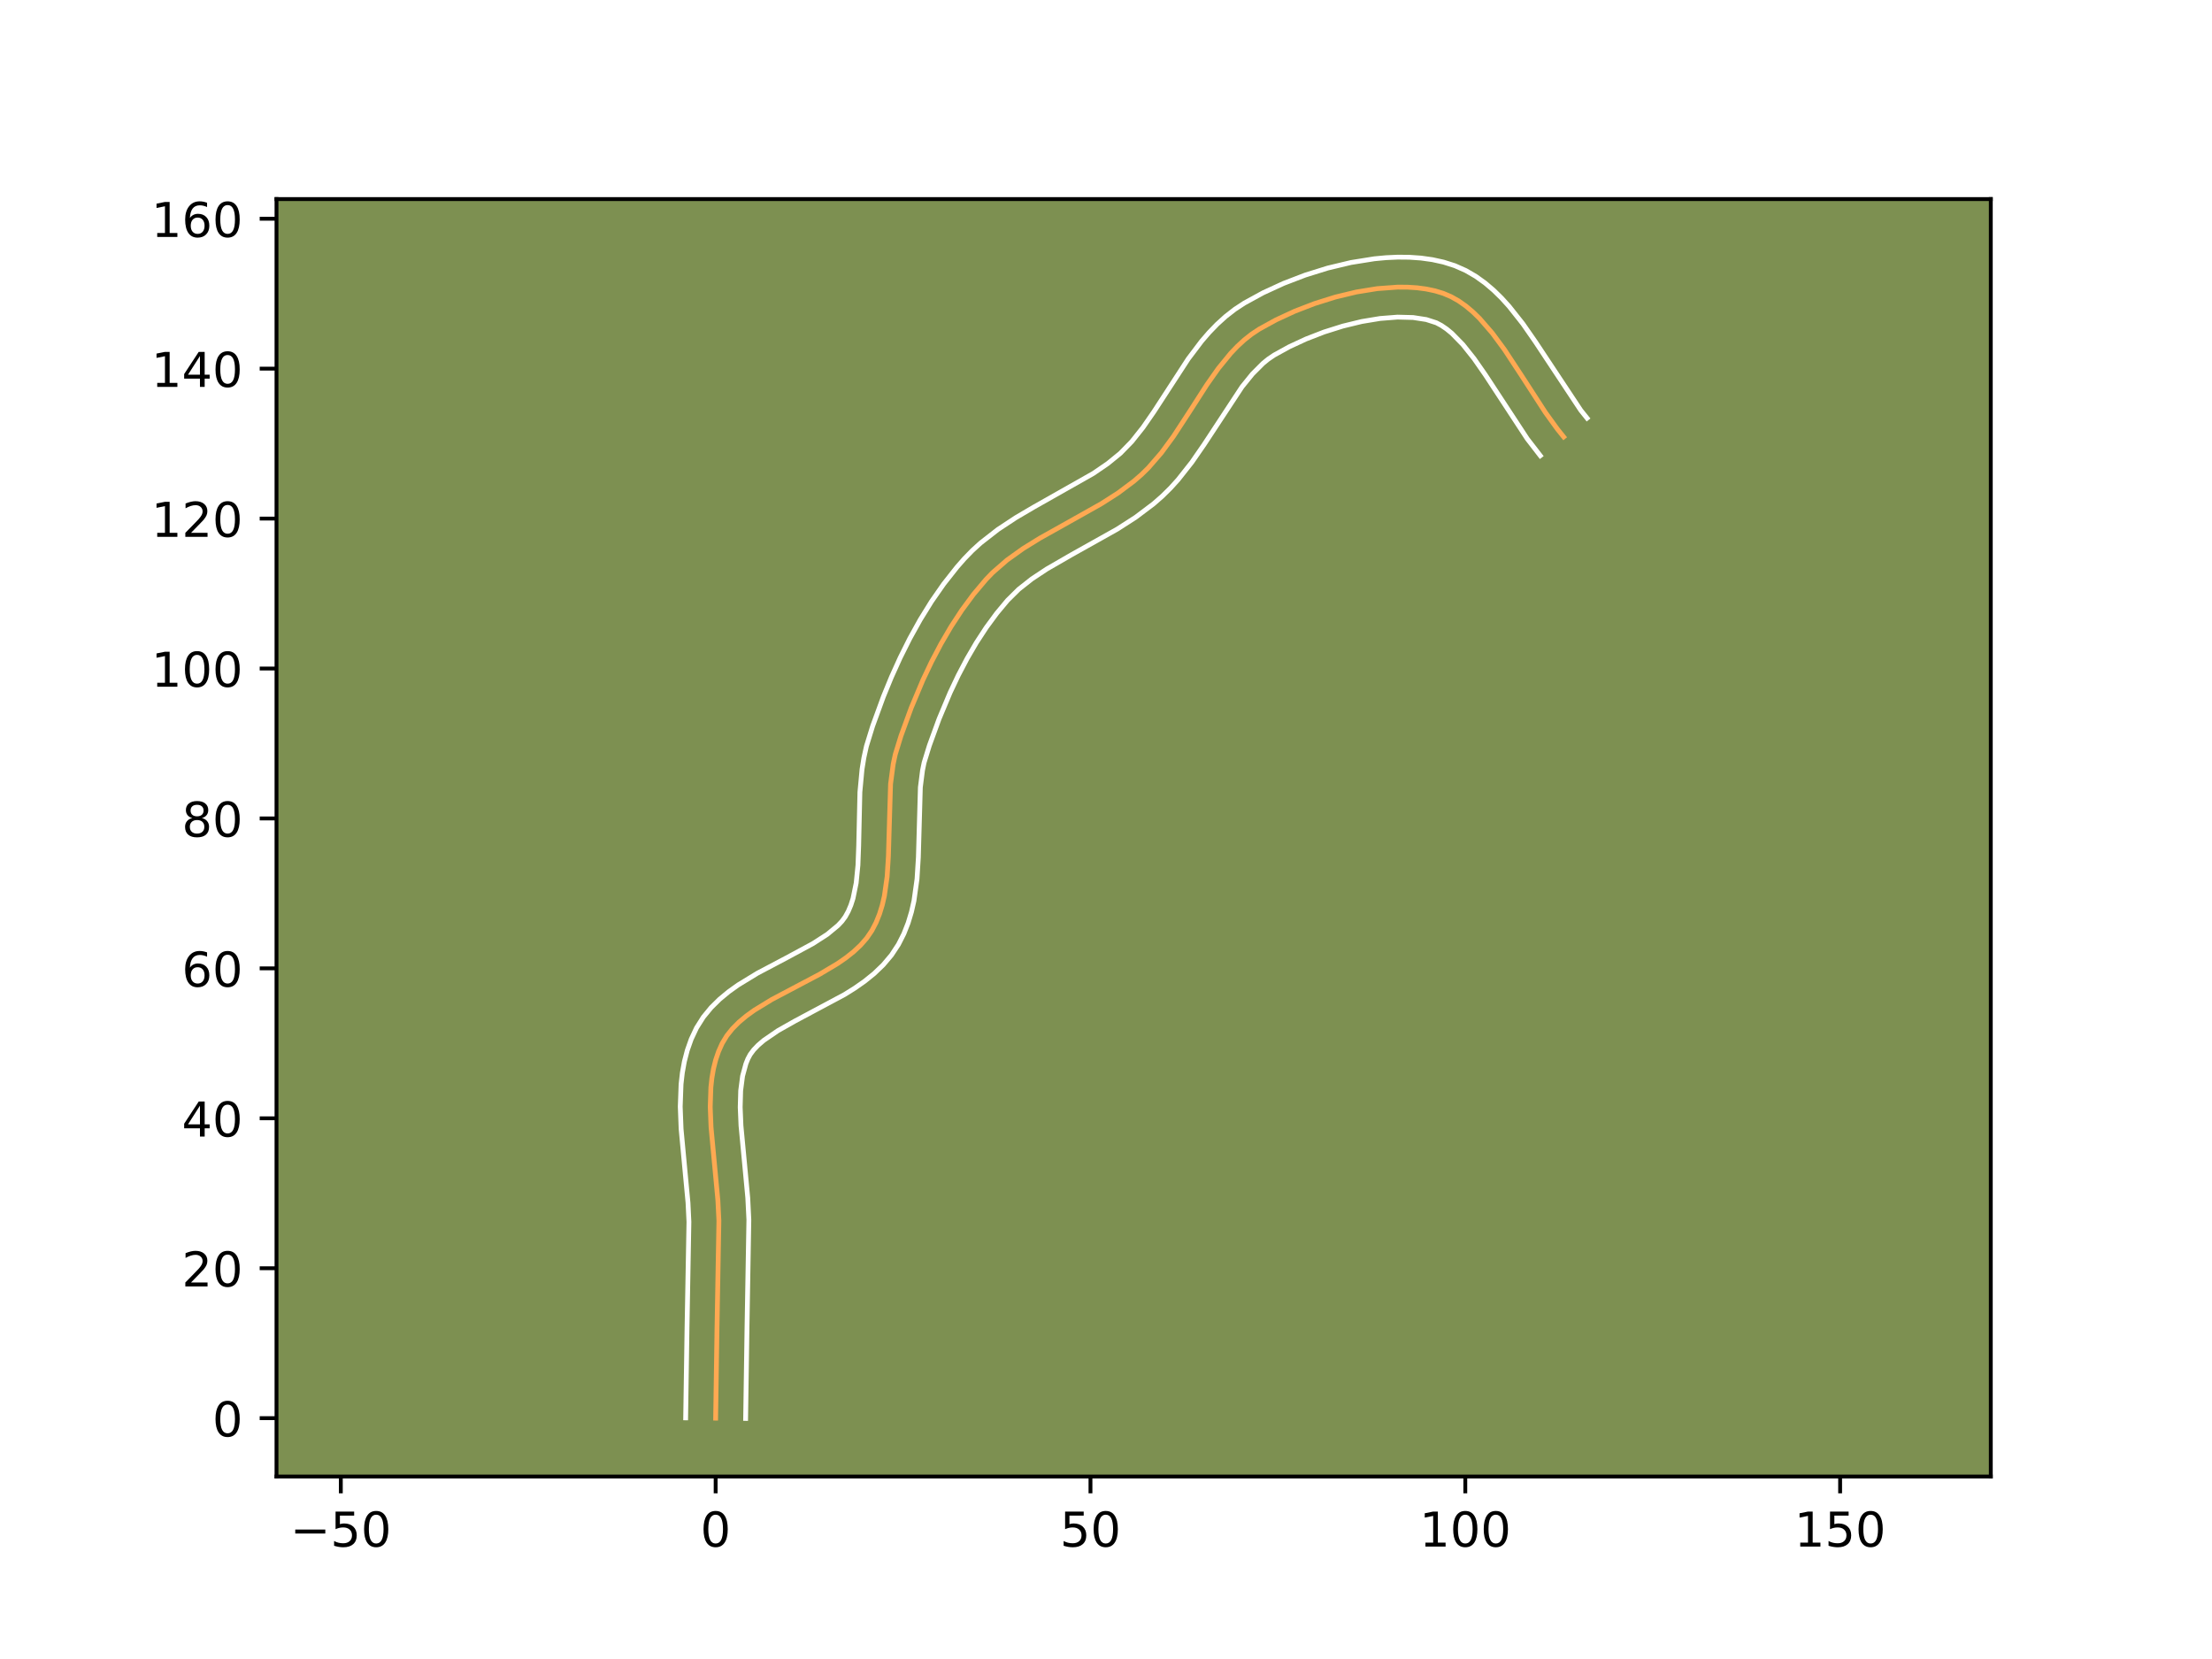 <?xml version="1.0" encoding="utf-8" standalone="no"?>
<!DOCTYPE svg PUBLIC "-//W3C//DTD SVG 1.1//EN"
  "http://www.w3.org/Graphics/SVG/1.1/DTD/svg11.dtd">
<!-- Created with matplotlib (https://matplotlib.org/) -->
<svg height="345.6pt" version="1.1" viewBox="0 0 460.8 345.6" width="460.8pt" xmlns="http://www.w3.org/2000/svg" xmlns:xlink="http://www.w3.org/1999/xlink">
 <defs>
  <style type="text/css">*{stroke-linecap:butt;stroke-linejoin:round;}</style>
 </defs>
 <g id="figure_1">
  <g id="patch_1">
   <path d="M 0 345.6 
L 460.8 345.6 
L 460.8 0 
L 0 0 
z
" style="fill:#ffffff;"/>
  </g>
  <g id="axes_1">
   <g id="patch_2">
    <path d="M 57.6 307.584 
L 414.72 307.584 
L 414.72 41.472 
L 57.6 41.472 
z
" style="fill:#7d9051;"/>
   </g>
   <g id="matplotlib.axis_1">
    <g id="xtick_1">
     <g id="line2d_1">
      <defs>
       <path d="M 0 0 
L 0 3.5 
" id="m643ad2c1c4" style="stroke:#000000;stroke-width:0.8;"/>
      </defs>
      <g>
       <use style="stroke:#000000;stroke-width:0.8;" x="71" xlink:href="#m643ad2c1c4" y="307.584"/>
      </g>
     </g>
     <g id="text_1">
      <!-- −50 -->
      <g transform="translate(60.447 322.182)scale(0.1 -0.1)">
       <defs>
        <path d="M 10.594 35.5 
L 73.188 35.5 
L 73.188 27.203 
L 10.594 27.203 
z
" id="DejaVuSans-8722"/>
        <path d="M 10.797 72.906 
L 49.516 72.906 
L 49.516 64.594 
L 19.828 64.594 
L 19.828 46.734 
Q 21.969 47.469 24.109 47.828 
Q 26.266 48.188 28.422 48.188 
Q 40.625 48.188 47.75 41.5 
Q 54.891 34.812 54.891 23.391 
Q 54.891 11.625 47.562 5.094 
Q 40.234 -1.422 26.906 -1.422 
Q 22.312 -1.422 17.547 -0.641 
Q 12.797 0.141 7.719 1.703 
L 7.719 11.625 
Q 12.109 9.234 16.797 8.062 
Q 21.484 6.891 26.703 6.891 
Q 35.156 6.891 40.078 11.328 
Q 45.016 15.766 45.016 23.391 
Q 45.016 31 40.078 35.438 
Q 35.156 39.891 26.703 39.891 
Q 22.75 39.891 18.812 39.016 
Q 14.891 38.141 10.797 36.281 
z
" id="DejaVuSans-53"/>
        <path d="M 31.781 66.406 
Q 24.172 66.406 20.328 58.906 
Q 16.5 51.422 16.5 36.375 
Q 16.5 21.391 20.328 13.891 
Q 24.172 6.391 31.781 6.391 
Q 39.453 6.391 43.281 13.891 
Q 47.125 21.391 47.125 36.375 
Q 47.125 51.422 43.281 58.906 
Q 39.453 66.406 31.781 66.406 
z
M 31.781 74.219 
Q 44.047 74.219 50.516 64.516 
Q 56.984 54.828 56.984 36.375 
Q 56.984 17.969 50.516 8.266 
Q 44.047 -1.422 31.781 -1.422 
Q 19.531 -1.422 13.062 8.266 
Q 6.594 17.969 6.594 36.375 
Q 6.594 54.828 13.062 64.516 
Q 19.531 74.219 31.781 74.219 
z
" id="DejaVuSans-48"/>
       </defs>
       <use xlink:href="#DejaVuSans-8722"/>
       <use x="83.789" xlink:href="#DejaVuSans-53"/>
       <use x="147.412" xlink:href="#DejaVuSans-48"/>
      </g>
     </g>
    </g>
    <g id="xtick_2">
     <g id="line2d_2">
      <g>
       <use style="stroke:#000000;stroke-width:0.8;" x="149.082" xlink:href="#m643ad2c1c4" y="307.584"/>
      </g>
     </g>
     <g id="text_2">
      <!-- 0 -->
      <g transform="translate(145.901 322.182)scale(0.1 -0.1)">
       <use xlink:href="#DejaVuSans-48"/>
      </g>
     </g>
    </g>
    <g id="xtick_3">
     <g id="line2d_3">
      <g>
       <use style="stroke:#000000;stroke-width:0.8;" x="227.165" xlink:href="#m643ad2c1c4" y="307.584"/>
      </g>
     </g>
     <g id="text_3">
      <!-- 50 -->
      <g transform="translate(220.803 322.182)scale(0.1 -0.1)">
       <use xlink:href="#DejaVuSans-53"/>
       <use x="63.623" xlink:href="#DejaVuSans-48"/>
      </g>
     </g>
    </g>
    <g id="xtick_4">
     <g id="line2d_4">
      <g>
       <use style="stroke:#000000;stroke-width:0.8;" x="305.248" xlink:href="#m643ad2c1c4" y="307.584"/>
      </g>
     </g>
     <g id="text_4">
      <!-- 100 -->
      <g transform="translate(295.704 322.182)scale(0.1 -0.1)">
       <defs>
        <path d="M 12.406 8.297 
L 28.516 8.297 
L 28.516 63.922 
L 10.984 60.406 
L 10.984 69.391 
L 28.422 72.906 
L 38.281 72.906 
L 38.281 8.297 
L 54.391 8.297 
L 54.391 0 
L 12.406 0 
z
" id="DejaVuSans-49"/>
       </defs>
       <use xlink:href="#DejaVuSans-49"/>
       <use x="63.623" xlink:href="#DejaVuSans-48"/>
       <use x="127.246" xlink:href="#DejaVuSans-48"/>
      </g>
     </g>
    </g>
    <g id="xtick_5">
     <g id="line2d_5">
      <g>
       <use style="stroke:#000000;stroke-width:0.8;" x="383.33" xlink:href="#m643ad2c1c4" y="307.584"/>
      </g>
     </g>
     <g id="text_5">
      <!-- 150 -->
      <g transform="translate(373.786 322.182)scale(0.1 -0.1)">
       <use xlink:href="#DejaVuSans-49"/>
       <use x="63.623" xlink:href="#DejaVuSans-53"/>
       <use x="127.246" xlink:href="#DejaVuSans-48"/>
      </g>
     </g>
    </g>
   </g>
   <g id="matplotlib.axis_2">
    <g id="ytick_1">
     <g id="line2d_6">
      <defs>
       <path d="M 0 0 
L -3.5 0 
" id="m487d338f93" style="stroke:#000000;stroke-width:0.8;"/>
      </defs>
      <g>
       <use style="stroke:#000000;stroke-width:0.8;" x="57.6" xlink:href="#m487d338f93" y="295.428"/>
      </g>
     </g>
     <g id="text_6">
      <!-- 0 -->
      <g transform="translate(44.237 299.227)scale(0.1 -0.1)">
       <use xlink:href="#DejaVuSans-48"/>
      </g>
     </g>
    </g>
    <g id="ytick_2">
     <g id="line2d_7">
      <g>
       <use style="stroke:#000000;stroke-width:0.8;" x="57.6" xlink:href="#m487d338f93" y="264.195"/>
      </g>
     </g>
     <g id="text_7">
      <!-- 20 -->
      <g transform="translate(37.875 267.994)scale(0.1 -0.1)">
       <defs>
        <path d="M 19.188 8.297 
L 53.609 8.297 
L 53.609 0 
L 7.328 0 
L 7.328 8.297 
Q 12.938 14.109 22.625 23.891 
Q 32.328 33.688 34.812 36.531 
Q 39.547 41.844 41.422 45.531 
Q 43.312 49.219 43.312 52.781 
Q 43.312 58.594 39.234 62.25 
Q 35.156 65.922 28.609 65.922 
Q 23.969 65.922 18.812 64.312 
Q 13.672 62.703 7.812 59.422 
L 7.812 69.391 
Q 13.766 71.781 18.938 73 
Q 24.125 74.219 28.422 74.219 
Q 39.75 74.219 46.484 68.547 
Q 53.219 62.891 53.219 53.422 
Q 53.219 48.922 51.531 44.891 
Q 49.859 40.875 45.406 35.406 
Q 44.188 33.984 37.641 27.219 
Q 31.109 20.453 19.188 8.297 
z
" id="DejaVuSans-50"/>
       </defs>
       <use xlink:href="#DejaVuSans-50"/>
       <use x="63.623" xlink:href="#DejaVuSans-48"/>
      </g>
     </g>
    </g>
    <g id="ytick_3">
     <g id="line2d_8">
      <g>
       <use style="stroke:#000000;stroke-width:0.8;" x="57.6" xlink:href="#m487d338f93" y="232.962"/>
      </g>
     </g>
     <g id="text_8">
      <!-- 40 -->
      <g transform="translate(37.875 236.761)scale(0.1 -0.1)">
       <defs>
        <path d="M 37.797 64.312 
L 12.891 25.391 
L 37.797 25.391 
z
M 35.203 72.906 
L 47.609 72.906 
L 47.609 25.391 
L 58.016 25.391 
L 58.016 17.188 
L 47.609 17.188 
L 47.609 0 
L 37.797 0 
L 37.797 17.188 
L 4.891 17.188 
L 4.891 26.703 
z
" id="DejaVuSans-52"/>
       </defs>
       <use xlink:href="#DejaVuSans-52"/>
       <use x="63.623" xlink:href="#DejaVuSans-48"/>
      </g>
     </g>
    </g>
    <g id="ytick_4">
     <g id="line2d_9">
      <g>
       <use style="stroke:#000000;stroke-width:0.8;" x="57.6" xlink:href="#m487d338f93" y="201.729"/>
      </g>
     </g>
     <g id="text_9">
      <!-- 60 -->
      <g transform="translate(37.875 205.528)scale(0.1 -0.1)">
       <defs>
        <path d="M 33.016 40.375 
Q 26.375 40.375 22.484 35.828 
Q 18.609 31.297 18.609 23.391 
Q 18.609 15.531 22.484 10.953 
Q 26.375 6.391 33.016 6.391 
Q 39.656 6.391 43.531 10.953 
Q 47.406 15.531 47.406 23.391 
Q 47.406 31.297 43.531 35.828 
Q 39.656 40.375 33.016 40.375 
z
M 52.594 71.297 
L 52.594 62.312 
Q 48.875 64.062 45.094 64.984 
Q 41.312 65.922 37.594 65.922 
Q 27.828 65.922 22.672 59.328 
Q 17.531 52.734 16.797 39.406 
Q 19.672 43.656 24.016 45.922 
Q 28.375 48.188 33.594 48.188 
Q 44.578 48.188 50.953 41.516 
Q 57.328 34.859 57.328 23.391 
Q 57.328 12.156 50.688 5.359 
Q 44.047 -1.422 33.016 -1.422 
Q 20.359 -1.422 13.672 8.266 
Q 6.984 17.969 6.984 36.375 
Q 6.984 53.656 15.188 63.938 
Q 23.391 74.219 37.203 74.219 
Q 40.922 74.219 44.703 73.484 
Q 48.484 72.75 52.594 71.297 
z
" id="DejaVuSans-54"/>
       </defs>
       <use xlink:href="#DejaVuSans-54"/>
       <use x="63.623" xlink:href="#DejaVuSans-48"/>
      </g>
     </g>
    </g>
    <g id="ytick_5">
     <g id="line2d_10">
      <g>
       <use style="stroke:#000000;stroke-width:0.8;" x="57.6" xlink:href="#m487d338f93" y="170.496"/>
      </g>
     </g>
     <g id="text_10">
      <!-- 80 -->
      <g transform="translate(37.875 174.295)scale(0.1 -0.1)">
       <defs>
        <path d="M 31.781 34.625 
Q 24.75 34.625 20.719 30.859 
Q 16.703 27.094 16.703 20.516 
Q 16.703 13.922 20.719 10.156 
Q 24.75 6.391 31.781 6.391 
Q 38.812 6.391 42.859 10.172 
Q 46.922 13.969 46.922 20.516 
Q 46.922 27.094 42.891 30.859 
Q 38.875 34.625 31.781 34.625 
z
M 21.922 38.812 
Q 15.578 40.375 12.031 44.719 
Q 8.5 49.078 8.5 55.328 
Q 8.5 64.062 14.719 69.141 
Q 20.953 74.219 31.781 74.219 
Q 42.672 74.219 48.875 69.141 
Q 55.078 64.062 55.078 55.328 
Q 55.078 49.078 51.531 44.719 
Q 48 40.375 41.703 38.812 
Q 48.828 37.156 52.797 32.312 
Q 56.781 27.484 56.781 20.516 
Q 56.781 9.906 50.312 4.234 
Q 43.844 -1.422 31.781 -1.422 
Q 19.734 -1.422 13.25 4.234 
Q 6.781 9.906 6.781 20.516 
Q 6.781 27.484 10.781 32.312 
Q 14.797 37.156 21.922 38.812 
z
M 18.312 54.391 
Q 18.312 48.734 21.844 45.562 
Q 25.391 42.391 31.781 42.391 
Q 38.141 42.391 41.719 45.562 
Q 45.312 48.734 45.312 54.391 
Q 45.312 60.062 41.719 63.234 
Q 38.141 66.406 31.781 66.406 
Q 25.391 66.406 21.844 63.234 
Q 18.312 60.062 18.312 54.391 
z
" id="DejaVuSans-56"/>
       </defs>
       <use xlink:href="#DejaVuSans-56"/>
       <use x="63.623" xlink:href="#DejaVuSans-48"/>
      </g>
     </g>
    </g>
    <g id="ytick_6">
     <g id="line2d_11">
      <g>
       <use style="stroke:#000000;stroke-width:0.8;" x="57.6" xlink:href="#m487d338f93" y="139.263"/>
      </g>
     </g>
     <g id="text_11">
      <!-- 100 -->
      <g transform="translate(31.512 143.062)scale(0.1 -0.1)">
       <use xlink:href="#DejaVuSans-49"/>
       <use x="63.623" xlink:href="#DejaVuSans-48"/>
       <use x="127.246" xlink:href="#DejaVuSans-48"/>
      </g>
     </g>
    </g>
    <g id="ytick_7">
     <g id="line2d_12">
      <g>
       <use style="stroke:#000000;stroke-width:0.8;" x="57.6" xlink:href="#m487d338f93" y="108.03"/>
      </g>
     </g>
     <g id="text_12">
      <!-- 120 -->
      <g transform="translate(31.512 111.829)scale(0.1 -0.1)">
       <use xlink:href="#DejaVuSans-49"/>
       <use x="63.623" xlink:href="#DejaVuSans-50"/>
       <use x="127.246" xlink:href="#DejaVuSans-48"/>
      </g>
     </g>
    </g>
    <g id="ytick_8">
     <g id="line2d_13">
      <g>
       <use style="stroke:#000000;stroke-width:0.8;" x="57.6" xlink:href="#m487d338f93" y="76.797"/>
      </g>
     </g>
     <g id="text_13">
      <!-- 140 -->
      <g transform="translate(31.512 80.596)scale(0.1 -0.1)">
       <use xlink:href="#DejaVuSans-49"/>
       <use x="63.623" xlink:href="#DejaVuSans-52"/>
       <use x="127.246" xlink:href="#DejaVuSans-48"/>
      </g>
     </g>
    </g>
    <g id="ytick_9">
     <g id="line2d_14">
      <g>
       <use style="stroke:#000000;stroke-width:0.8;" x="57.6" xlink:href="#m487d338f93" y="45.564"/>
      </g>
     </g>
     <g id="text_14">
      <!-- 160 -->
      <g transform="translate(31.512 49.363)scale(0.1 -0.1)">
       <use xlink:href="#DejaVuSans-49"/>
       <use x="63.623" xlink:href="#DejaVuSans-54"/>
       <use x="127.246" xlink:href="#DejaVuSans-48"/>
      </g>
     </g>
    </g>
   </g>
   <g id="line2d_15">
    <path clip-path="url(#pe3000ff73e)" d="M 149.082 295.428 
L 149.36 276.937 
L 149.76 254.318 
L 149.551 250.066 
L 148.938 243.535 
L 148.121 234.828 
L 147.953 230.597 
L 148.087 226.52 
L 148.301 224.556 
L 148.63 222.651 
L 149.088 220.811 
L 149.689 219.045 
L 150.445 217.357 
L 151.4 215.773 
L 152.57 214.304 
L 153.931 212.937 
L 155.459 211.657 
L 157.128 210.451 
L 160.795 208.209 
L 166.744 205.068 
L 170.722 202.966 
L 174.481 200.732 
L 176.216 199.531 
L 177.823 198.257 
L 179.276 196.897 
L 180.552 195.436 
L 181.625 193.862 
L 182.502 192.179 
L 183.218 190.41 
L 183.789 188.562 
L 184.232 186.644 
L 184.804 182.631 
L 185.068 178.438 
L 185.519 163.33 
L 186.071 159.168 
L 186.502 157.156 
L 187.7 153.27 
L 189.825 147.447 
L 192.262 141.651 
L 194.066 137.85 
L 196.017 134.136 
L 198.122 130.537 
L 200.382 127.083 
L 202.802 123.804 
L 205.387 120.729 
L 206.769 119.292 
L 209.794 116.663 
L 213.101 114.298 
L 216.614 112.122 
L 222.105 109.05 
L 229.435 104.928 
L 232.933 102.688 
L 236.216 100.231 
L 237.754 98.897 
L 239.213 97.471 
L 241.925 94.343 
L 244.426 90.937 
L 247.943 85.548 
L 251.408 80.153 
L 253.814 76.736 
L 256.385 73.591 
L 257.756 72.155 
L 259.196 70.828 
L 260.716 69.624 
L 262.323 68.556 
L 265.844 66.623 
L 269.721 64.833 
L 273.86 63.237 
L 278.168 61.887 
L 282.55 60.833 
L 286.911 60.125 
L 291.156 59.815 
L 293.206 59.824 
L 295.192 59.951 
L 297.102 60.204 
L 298.925 60.587 
L 300.647 61.107 
L 302.281 61.799 
L 303.846 62.681 
L 305.35 63.738 
L 306.798 64.952 
L 308.196 66.309 
L 310.865 69.38 
L 313.403 72.823 
L 317.064 78.395 
L 321.919 85.9 
L 324.439 89.391 
L 325.743 91.014 
L 325.743 91.014 
" style="fill:none;stroke:#fea952;stroke-linecap:square;"/>
   </g>
   <g id="line2d_16">
    <path clip-path="url(#pe3000ff73e)" d="M 142.836 295.368 
L 143.115 276.814 
L 143.517 254.54 
L 143.326 250.577 
L 142.726 244.19 
L 141.884 235.166 
L 141.707 230.529 
L 141.877 225.844 
L 142.145 223.492 
L 142.569 221.14 
L 143.174 218.801 
L 143.989 216.49 
L 145.095 214.133 
L 146.514 211.882 
L 148.142 209.898 
L 149.919 208.148 
L 151.802 206.592 
L 153.759 205.191 
L 157.802 202.726 
L 163.864 199.525 
L 169.35 196.563 
L 172.336 194.636 
L 174.571 192.788 
L 175.39 191.918 
L 176.086 190.973 
L 176.711 189.837 
L 177.25 188.566 
L 177.703 187.155 
L 178.361 183.935 
L 178.726 180.252 
L 178.88 176.202 
L 179.134 165.01 
L 179.577 160.265 
L 179.963 157.861 
L 180.494 155.446 
L 181.801 151.216 
L 184.027 145.125 
L 185.698 141.054 
L 187.528 137.009 
L 189.525 133.016 
L 191.696 129.103 
L 194.051 125.3 
L 196.602 121.636 
L 199.36 118.14 
L 200.886 116.398 
L 202.544 114.692 
L 204.273 113.116 
L 207.885 110.3 
L 211.618 107.837 
L 215.386 105.623 
L 227.759 98.621 
L 230.755 96.572 
L 233.388 94.429 
L 235.782 91.973 
L 238.103 89.052 
L 240.381 85.762 
L 247.538 74.751 
L 250.328 71.061 
L 251.866 69.278 
L 253.523 67.561 
L 255.317 65.932 
L 257.261 64.42 
L 259.213 63.139 
L 263.13 60.996 
L 267.381 59.041 
L 271.895 57.308 
L 276.6 55.841 
L 281.426 54.688 
L 286.307 53.908 
L 288.749 53.678 
L 291.185 53.568 
L 293.607 53.59 
L 296.01 53.759 
L 298.387 54.091 
L 300.731 54.607 
L 303.084 55.355 
L 305.347 56.357 
L 307.437 57.57 
L 309.365 58.952 
L 311.148 60.469 
L 312.808 62.095 
L 314.364 63.81 
L 317.232 67.435 
L 319.864 71.222 
L 329.31 85.48 
L 330.613 87.103 
L 330.613 87.103 
" style="fill:none;stroke:#ffffff;stroke-linecap:square;"/>
   </g>
   <g id="line2d_17">
    <path clip-path="url(#pe3000ff73e)" d="M 155.329 295.488 
L 155.606 277.06 
L 156.002 254.095 
L 155.777 249.555 
L 155.151 242.881 
L 154.359 234.491 
L 154.199 230.665 
L 154.297 227.195 
L 154.691 224.161 
L 155.389 221.599 
L 155.795 220.582 
L 156.286 219.665 
L 156.997 218.711 
L 157.943 217.725 
L 159.116 216.721 
L 162.064 214.701 
L 165.64 212.68 
L 175.933 207.181 
L 178.034 205.869 
L 180.097 204.426 
L 182.092 202.818 
L 183.982 201.005 
L 185.714 198.954 
L 187.164 196.75 
L 188.293 194.522 
L 189.186 192.255 
L 189.875 189.969 
L 190.393 187.679 
L 191.032 183.116 
L 191.312 178.609 
L 191.728 164.009 
L 192.179 160.476 
L 192.51 158.866 
L 193.599 155.324 
L 195.624 149.769 
L 197.931 144.274 
L 199.626 140.697 
L 201.447 137.225 
L 203.393 133.888 
L 205.462 130.718 
L 207.65 127.743 
L 209.888 125.06 
L 212.21 122.764 
L 214.949 120.605 
L 218.056 118.544 
L 223.256 115.541 
L 232.726 110.237 
L 236.567 107.769 
L 240.308 104.95 
L 242.12 103.365 
L 243.831 101.678 
L 245.419 99.924 
L 248.292 96.283 
L 250.859 92.566 
L 258.737 80.581 
L 260.903 77.904 
L 263.076 75.724 
L 264.171 74.828 
L 265.434 73.973 
L 268.557 72.249 
L 272.06 70.625 
L 275.825 69.167 
L 279.736 67.934 
L 283.674 66.978 
L 287.514 66.343 
L 291.128 66.061 
L 294.375 66.144 
L 297.119 66.567 
L 299.214 67.241 
L 300.255 67.792 
L 301.336 68.524 
L 302.449 69.436 
L 304.736 71.771 
L 307.062 74.692 
L 309.409 78.062 
L 318.155 91.41 
L 320.872 94.926 
L 320.872 94.926 
" style="fill:none;stroke:#ffffff;stroke-linecap:square;"/>
   </g>
   <g id="patch_3">
    <path d="M 57.6 307.584 
L 57.6 41.472 
" style="fill:none;stroke:#000000;stroke-linecap:square;stroke-linejoin:miter;stroke-width:0.8;"/>
   </g>
   <g id="patch_4">
    <path d="M 414.72 307.584 
L 414.72 41.472 
" style="fill:none;stroke:#000000;stroke-linecap:square;stroke-linejoin:miter;stroke-width:0.8;"/>
   </g>
   <g id="patch_5">
    <path d="M 57.6 307.584 
L 414.72 307.584 
" style="fill:none;stroke:#000000;stroke-linecap:square;stroke-linejoin:miter;stroke-width:0.8;"/>
   </g>
   <g id="patch_6">
    <path d="M 57.6 41.472 
L 414.72 41.472 
" style="fill:none;stroke:#000000;stroke-linecap:square;stroke-linejoin:miter;stroke-width:0.8;"/>
   </g>
  </g>
 </g>
 <defs>
  <clipPath id="pe3000ff73e">
   <rect height="266.112" width="357.12" x="57.6" y="41.472"/>
  </clipPath>
 </defs>
</svg>
